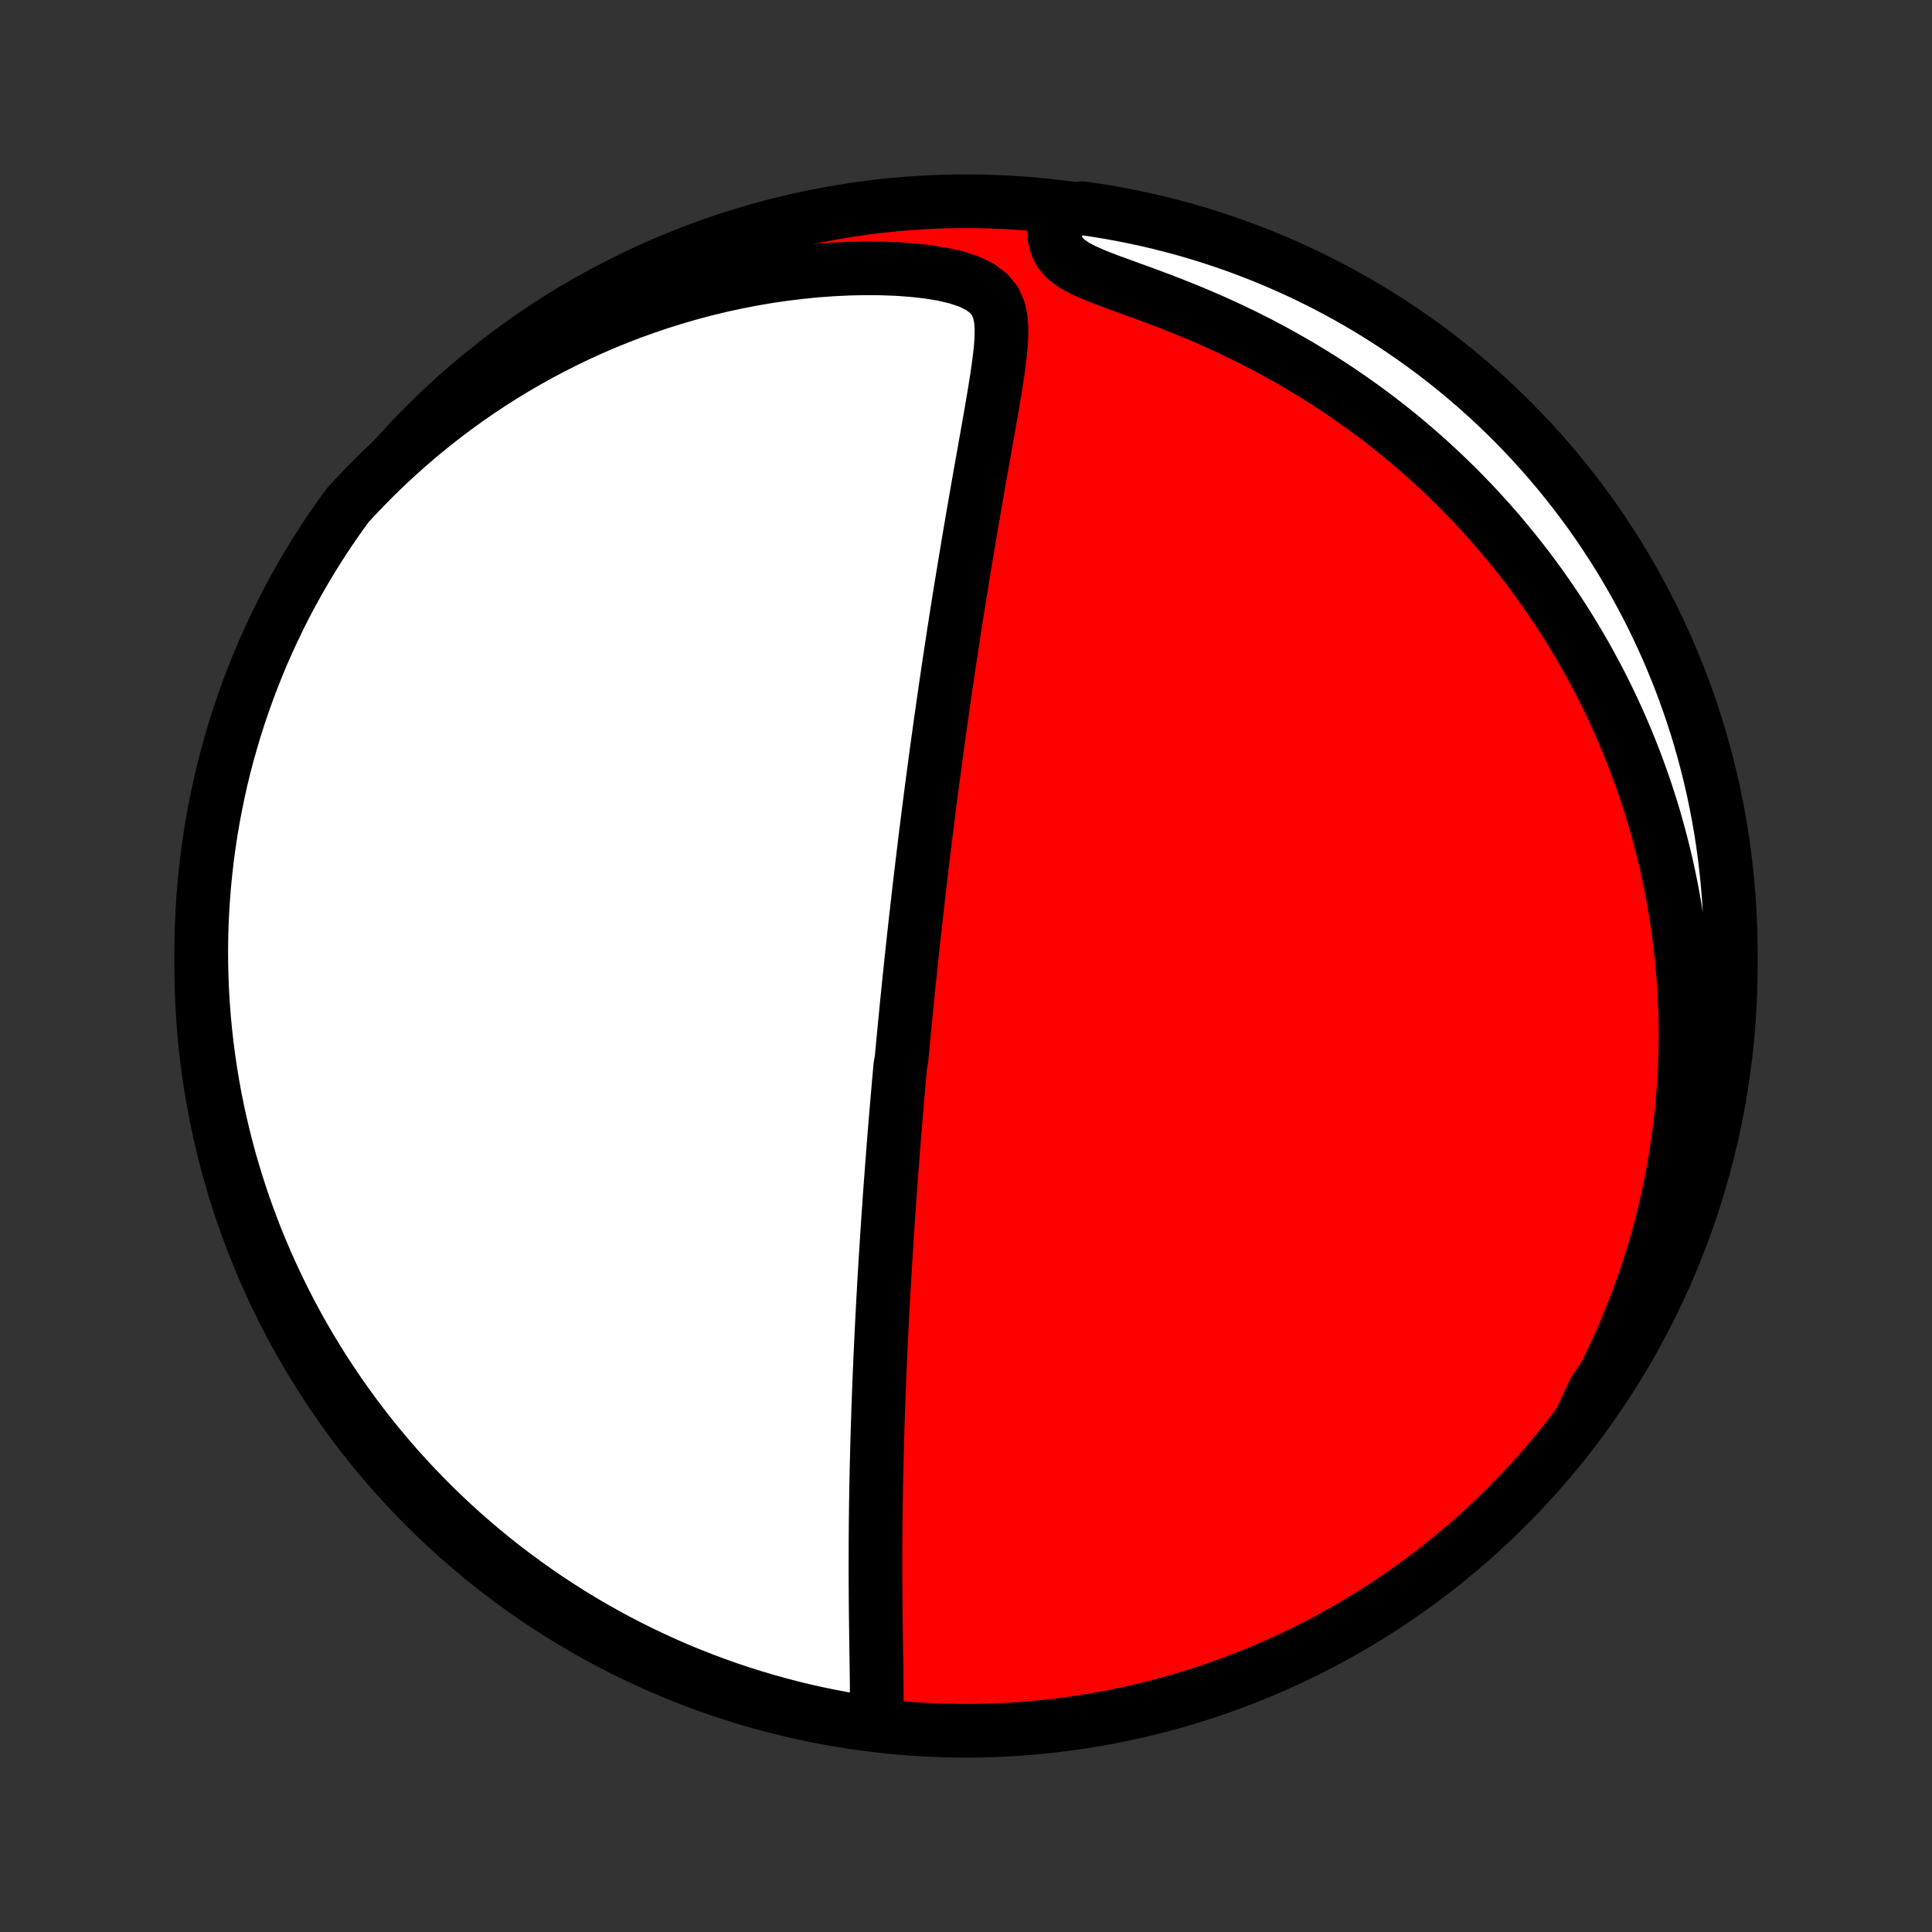 <?xml version="1.0" encoding="utf-8" standalone="no"?>
<!DOCTYPE svg PUBLIC "-//W3C//DTD SVG 1.1//EN"
  "http://www.w3.org/Graphics/SVG/1.1/DTD/svg11.dtd">
<!-- Created with matplotlib (http://matplotlib.org/) -->
<svg height="72pt" version="1.1" viewBox="0 0 72 72" width="72pt" xmlns="http://www.w3.org/2000/svg" xmlns:xlink="http://www.w3.org/1999/xlink">
 <rect x="0" y="0" width="72" height="72" fill="#333333" stroke="none"/>
 <defs>
  <style type="text/css">
*{stroke-linecap:butt;stroke-linejoin:round;}
  </style>
 </defs>
 <g id="figure_1">
  <g id="patch_1">
   <path d="
M0 72
L72 72
L72 0
L0 0
z
" style="fill:none;"/>
  </g>
  <g id="axes_1">
   <g id="PatchCollection_1">
    <defs>
     <path d="
M36 -7.5
C43.558 -7.5 50.808 -10.503 56.153 -15.848
C61.497 -21.192 64.5 -28.442 64.5 -36
C64.5 -43.558 61.497 -50.808 56.153 -56.153
C50.808 -61.497 43.558 -64.5 36 -64.5
C28.442 -64.5 21.192 -61.497 15.848 -56.153
C10.503 -50.808 7.5 -43.558 7.5 -36
C7.5 -28.442 10.503 -21.192 15.848 -15.848
C21.192 -10.503 28.442 -7.5 36 -7.5
z
" id="C0_0_a811fe30f3"/>
     <path d="
M32.654 -7.848
L32.666 -8.178
L32.672 -8.514
L32.673 -8.855
L32.672 -9.2
L32.668 -9.548
L32.663 -9.9
L32.658 -10.253
L32.653 -10.607
L32.648 -10.963
L32.643 -11.32
L32.638 -11.677
L32.634 -12.034
L32.631 -12.391
L32.629 -12.747
L32.627 -13.103
L32.626 -13.458
L32.626 -13.812
L32.627 -14.165
L32.628 -14.516
L32.63 -14.866
L32.633 -15.213
L32.637 -15.559
L32.641 -15.903
L32.647 -16.245
L32.652 -16.585
L32.659 -16.922
L32.666 -17.257
L32.674 -17.59
L32.682 -17.92
L32.691 -18.248
L32.7 -18.573
L32.71 -18.896
L32.721 -19.216
L32.731 -19.533
L32.743 -19.848
L32.754 -20.161
L32.767 -20.471
L32.779 -20.778
L32.792 -21.083
L32.805 -21.385
L32.819 -21.685
L32.833 -21.983
L32.847 -22.278
L32.861 -22.571
L32.876 -22.861
L32.891 -23.15
L32.907 -23.436
L32.922 -23.72
L32.938 -24.002
L32.954 -24.281
L32.97 -24.559
L32.987 -24.835
L33.004 -25.109
L33.021 -25.381
L33.038 -25.652
L33.055 -25.921
L33.073 -26.188
L33.09 -26.454
L33.108 -26.718
L33.127 -26.98
L33.145 -27.242
L33.163 -27.502
L33.182 -27.761
L33.201 -28.018
L33.22 -28.274
L33.239 -28.53
L33.259 -28.784
L33.278 -29.038
L33.298 -29.29
L33.318 -29.542
L33.338 -29.793
L33.359 -30.044
L33.379 -30.294
L33.4 -30.543
L33.421 -30.792
L33.442 -31.04
L33.464 -31.288
L33.485 -31.536
L33.507 -31.783
L33.529 -32.031
L33.551 -32.278
L33.596 -32.525
L33.619 -32.773
L33.642 -33.02
L33.666 -33.268
L33.689 -33.516
L33.713 -33.764
L33.737 -34.012
L33.762 -34.261
L33.786 -34.511
L33.812 -34.761
L33.837 -35.011
L33.862 -35.263
L33.888 -35.515
L33.915 -35.768
L33.941 -36.022
L33.968 -36.276
L33.996 -36.532
L34.023 -36.789
L34.051 -37.048
L34.08 -37.307
L34.109 -37.568
L34.138 -37.83
L34.168 -38.093
L34.198 -38.359
L34.229 -38.625
L34.26 -38.894
L34.291 -39.164
L34.323 -39.436
L34.356 -39.709
L34.389 -39.985
L34.422 -40.263
L34.457 -40.543
L34.491 -40.825
L34.527 -41.109
L34.563 -41.395
L34.599 -41.684
L34.636 -41.975
L34.674 -42.269
L34.713 -42.566
L34.752 -42.864
L34.792 -43.166
L34.833 -43.47
L34.874 -43.777
L34.916 -44.087
L34.959 -44.4
L35.003 -44.716
L35.047 -45.035
L35.093 -45.356
L35.139 -45.681
L35.186 -46.009
L35.234 -46.34
L35.283 -46.675
L35.333 -47.012
L35.384 -47.352
L35.436 -47.696
L35.489 -48.043
L35.542 -48.393
L35.597 -48.746
L35.653 -49.103
L35.71 -49.462
L35.768 -49.825
L35.827 -50.19
L35.887 -50.558
L35.948 -50.929
L36.01 -51.303
L36.073 -51.679
L36.136 -52.058
L36.201 -52.439
L36.267 -52.822
L36.334 -53.207
L36.401 -53.594
L36.469 -53.983
L36.538 -54.373
L36.607 -54.764
L36.677 -55.156
L36.746 -55.548
L36.816 -55.941
L36.885 -56.333
L36.953 -56.725
L37.02 -57.116
L37.084 -57.506
L37.146 -57.893
L37.202 -58.278
L37.252 -58.659
L37.292 -59.036
L37.318 -59.406
L37.323 -59.768
L37.297 -60.119
L37.223 -60.455
L37.084 -60.769
L36.858 -61.053
L36.538 -61.298
L36.133 -61.499
L35.659 -61.657
L35.138 -61.779
L34.585 -61.869
L34.01 -61.933
L33.421 -61.975
L32.824 -61.997
L32.221 -62.001
L31.616 -61.988
L31.01 -61.958
L30.405 -61.914
L29.802 -61.854
L29.203 -61.78
L28.608 -61.693
L28.018 -61.592
L27.434 -61.478
L26.855 -61.352
L26.284 -61.214
L25.72 -61.064
L25.164 -60.903
L24.616 -60.732
L24.076 -60.55
L23.545 -60.359
L23.022 -60.158
L22.509 -59.948
L22.005 -59.73
L21.51 -59.504
L21.025 -59.27
L20.549 -59.029
L20.083 -58.781
L19.626 -58.526
L19.179 -58.266
L18.741 -57.999
L18.313 -57.728
L17.895 -57.451
L17.485 -57.169
L17.086 -56.883
L16.695 -56.593
L16.314 -56.298
L15.942 -56.001
L15.578 -55.699
L15.224 -55.395
L14.878 -55.087
L14.54 -54.777
L14.212 -54.464
L13.891 -54.149
L13.579 -53.832
L13.274 -53.513
L12.974 -53.192
L12.685 -52.795
L12.402 -52.39
L12.127 -51.981
L11.859 -51.567
L11.598 -51.148
L11.345 -50.724
L11.099 -50.296
L10.861 -49.864
L10.63 -49.427
L10.408 -48.986
L10.193 -48.541
L9.986 -48.093
L9.786 -47.641
L9.595 -47.185
L9.412 -46.725
L9.237 -46.263
L9.07 -45.797
L8.911 -45.329
L8.761 -44.858
L8.619 -44.383
L8.485 -43.907
L8.359 -43.428
L8.242 -42.946
L8.134 -42.463
L8.034 -41.977
L7.942 -41.49
L7.859 -41.001
L7.785 -40.511
L7.719 -40.019
L7.662 -39.526
L7.613 -39.032
L7.573 -38.537
L7.542 -38.041
L7.519 -37.545
L7.505 -37.048
L7.5 -36.55
L7.503 -36.053
L7.516 -35.556
L7.536 -35.059
L7.566 -34.562
L7.604 -34.065
L7.651 -33.569
L7.706 -33.074
L7.77 -32.58
L7.843 -32.086
L7.924 -31.594
L8.014 -31.103
L8.112 -30.614
L8.219 -30.127
L8.334 -29.641
L8.457 -29.157
L8.589 -28.675
L8.73 -28.195
L8.879 -27.718
L9.035 -27.244
L9.201 -26.772
L9.374 -26.302
L9.555 -25.836
L9.745 -25.373
L9.942 -24.913
L10.148 -24.457
L10.361 -24.004
L10.582 -23.554
L10.811 -23.109
L11.048 -22.667
L11.292 -22.229
L11.543 -21.796
L11.803 -21.367
L12.069 -20.942
L12.343 -20.522
L12.624 -20.107
L12.912 -19.697
L13.207 -19.291
L13.509 -18.891
L13.818 -18.495
L14.134 -18.106
L14.456 -17.721
L14.785 -17.342
L15.12 -16.969
L15.462 -16.602
L15.81 -16.241
L16.164 -15.885
L16.524 -15.536
L16.89 -15.193
L17.262 -14.856
L17.64 -14.526
L18.023 -14.202
L18.412 -13.885
L18.806 -13.574
L19.205 -13.271
L19.61 -12.974
L20.019 -12.685
L20.433 -12.402
L20.852 -12.127
L21.276 -11.859
L21.704 -11.598
L22.137 -11.345
L22.573 -11.099
L23.014 -10.861
L23.459 -10.63
L23.907 -10.408
L24.36 -10.193
L24.815 -9.986
L25.274 -9.786
L25.737 -9.595
L26.203 -9.412
L26.671 -9.237
L27.142 -9.07
L27.617 -8.911
L28.093 -8.761
L28.572 -8.619
L29.054 -8.485
L29.537 -8.359
L30.023 -8.242
L30.51 -8.134
L30.999 -8.034
L31.489 -7.942
L31.981 -7.859
z
" id="C0_1_baedf7328a"/>
     <path d="
M58.956 -19.18
L59.172 -19.555
L59.379 -19.929
L59.578 -20.301
L59.769 -20.672
L59.953 -21.042
L60.13 -21.41
L60.299 -21.777
L60.461 -22.142
L60.617 -22.506
L60.766 -22.868
L60.908 -23.229
L61.044 -23.588
L61.174 -23.946
L61.299 -24.302
L61.417 -24.657
L61.53 -25.01
L61.637 -25.362
L61.739 -25.712
L61.836 -26.061
L61.927 -26.409
L62.014 -26.756
L62.095 -27.101
L62.172 -27.445
L62.244 -27.788
L62.311 -28.13
L62.374 -28.47
L62.432 -28.81
L62.486 -29.149
L62.536 -29.487
L62.581 -29.824
L62.623 -30.16
L62.66 -30.495
L62.693 -30.83
L62.721 -31.164
L62.746 -31.498
L62.767 -31.831
L62.784 -32.164
L62.797 -32.496
L62.806 -32.828
L62.812 -33.16
L62.813 -33.491
L62.81 -33.822
L62.804 -34.154
L62.794 -34.485
L62.78 -34.816
L62.762 -35.147
L62.74 -35.478
L62.714 -35.81
L62.685 -36.142
L62.651 -36.474
L62.614 -36.806
L62.572 -37.139
L62.526 -37.472
L62.477 -37.806
L62.423 -38.141
L62.365 -38.476
L62.303 -38.812
L62.236 -39.148
L62.165 -39.485
L62.09 -39.823
L62.01 -40.162
L61.925 -40.502
L61.836 -40.842
L61.742 -41.184
L61.644 -41.527
L61.54 -41.87
L61.431 -42.215
L61.317 -42.561
L61.198 -42.908
L61.073 -43.256
L60.943 -43.605
L60.807 -43.956
L60.666 -44.307
L60.518 -44.66
L60.364 -45.014
L60.205 -45.369
L60.039 -45.726
L59.866 -46.083
L59.687 -46.442
L59.5 -46.801
L59.307 -47.162
L59.107 -47.524
L58.899 -47.886
L58.684 -48.249
L58.461 -48.614
L58.23 -48.978
L57.991 -49.344
L57.743 -49.71
L57.488 -50.076
L57.223 -50.442
L56.95 -50.809
L56.667 -51.175
L56.376 -51.541
L56.075 -51.907
L55.764 -52.272
L55.444 -52.636
L55.113 -52.999
L54.773 -53.361
L54.422 -53.721
L54.062 -54.078
L53.69 -54.434
L53.308 -54.787
L52.915 -55.137
L52.512 -55.484
L52.098 -55.828
L51.673 -56.167
L51.237 -56.502
L50.791 -56.831
L50.334 -57.156
L49.866 -57.475
L49.389 -57.788
L48.9 -58.095
L48.403 -58.394
L47.895 -58.686
L47.378 -58.971
L46.853 -59.247
L46.32 -59.514
L45.779 -59.773
L45.232 -60.022
L44.679 -60.263
L44.123 -60.493
L43.564 -60.715
L43.006 -60.927
L42.452 -61.132
L41.907 -61.329
L41.378 -61.522
L40.877 -61.715
L40.419 -61.912
L40.024 -62.121
L39.712 -62.352
L39.494 -62.608
L39.36 -62.888
L39.294 -63.186
L39.275 -63.496
L39.29 -63.812
L39.841 -64.13
L40.334 -64.24
L40.825 -64.169
L41.314 -64.089
L41.802 -64
L42.288 -63.903
L42.772 -63.798
L43.254 -63.684
L43.734 -63.561
L44.212 -63.431
L44.687 -63.291
L45.159 -63.144
L45.629 -62.988
L46.096 -62.824
L46.559 -62.652
L47.02 -62.472
L47.477 -62.283
L47.93 -62.087
L48.38 -61.883
L48.826 -61.671
L49.268 -61.451
L49.706 -61.223
L50.141 -60.988
L50.57 -60.745
L50.995 -60.494
L51.416 -60.236
L51.832 -59.971
L52.243 -59.698
L52.65 -59.418
L53.051 -59.131
L53.447 -58.837
L53.837 -58.536
L54.223 -58.228
L54.602 -57.913
L54.976 -57.592
L55.344 -57.264
L55.707 -56.929
L56.063 -56.589
L56.413 -56.242
L56.757 -55.888
L57.095 -55.529
L57.426 -55.164
L57.751 -54.793
L58.069 -54.416
L58.38 -54.033
L58.685 -53.646
L58.983 -53.252
L59.273 -52.854
L59.557 -52.45
L59.833 -52.041
L60.102 -51.628
L60.364 -51.21
L60.618 -50.787
L60.865 -50.359
L61.105 -49.927
L61.336 -49.491
L61.56 -49.051
L61.776 -48.607
L61.984 -48.159
L62.185 -47.707
L62.377 -47.252
L62.562 -46.793
L62.738 -46.331
L62.906 -45.866
L63.066 -45.398
L63.218 -44.927
L63.361 -44.453
L63.496 -43.977
L63.623 -43.498
L63.741 -43.017
L63.851 -42.534
L63.952 -42.049
L64.045 -41.562
L64.129 -41.073
L64.205 -40.583
L64.272 -40.091
L64.33 -39.599
L64.38 -39.105
L64.421 -38.61
L64.454 -38.114
L64.478 -37.618
L64.493 -37.121
L64.5 -36.624
L64.498 -36.126
L64.487 -35.629
L64.467 -35.132
L64.439 -34.635
L64.402 -34.138
L64.357 -33.642
L64.303 -33.147
L64.24 -32.652
L64.169 -32.159
L64.089 -31.666
L64 -31.175
L63.903 -30.686
L63.798 -30.198
L63.684 -29.712
L63.561 -29.228
L63.431 -28.746
L63.291 -28.266
L63.144 -27.788
L62.988 -27.313
L62.824 -26.841
L62.652 -26.371
L62.472 -25.904
L62.283 -25.441
L62.087 -24.98
L61.883 -24.523
L61.671 -24.07
L61.451 -23.62
L61.223 -23.174
L60.988 -22.732
L60.745 -22.294
L60.494 -21.86
L60.236 -21.43
L59.971 -21.005
L59.698 -20.584
L59.418 -20.168
z
" id="C0_2_85c7c3def6"/>
    </defs>
    <g clip-path="url(#p1bffca34e9)">
     <use style="fill:#ff0000;stroke:#000000;stroke-width:2.0;" x="0.0" xlink:href="#C0_0_a811fe30f3" y="72.0"/>
    </g>
    <g clip-path="url(#p1bffca34e9)">
     <use style="fill:#ffffff;stroke:#000000;stroke-width:2.0;" x="0.0" xlink:href="#C0_1_baedf7328a" y="72.0"/>
    </g>
    <g clip-path="url(#p1bffca34e9)">
     <use style="fill:#ffffff;stroke:#000000;stroke-width:2.0;" x="0.0" xlink:href="#C0_2_85c7c3def6" y="72.0"/>
    </g>
   </g>
  </g>
 </g>
 <defs>
  <clipPath id="p1bffca34e9">
   <rect height="72.0" width="72.0" x="0.0" y="0.0"/>
  </clipPath>
 </defs>
</svg>
